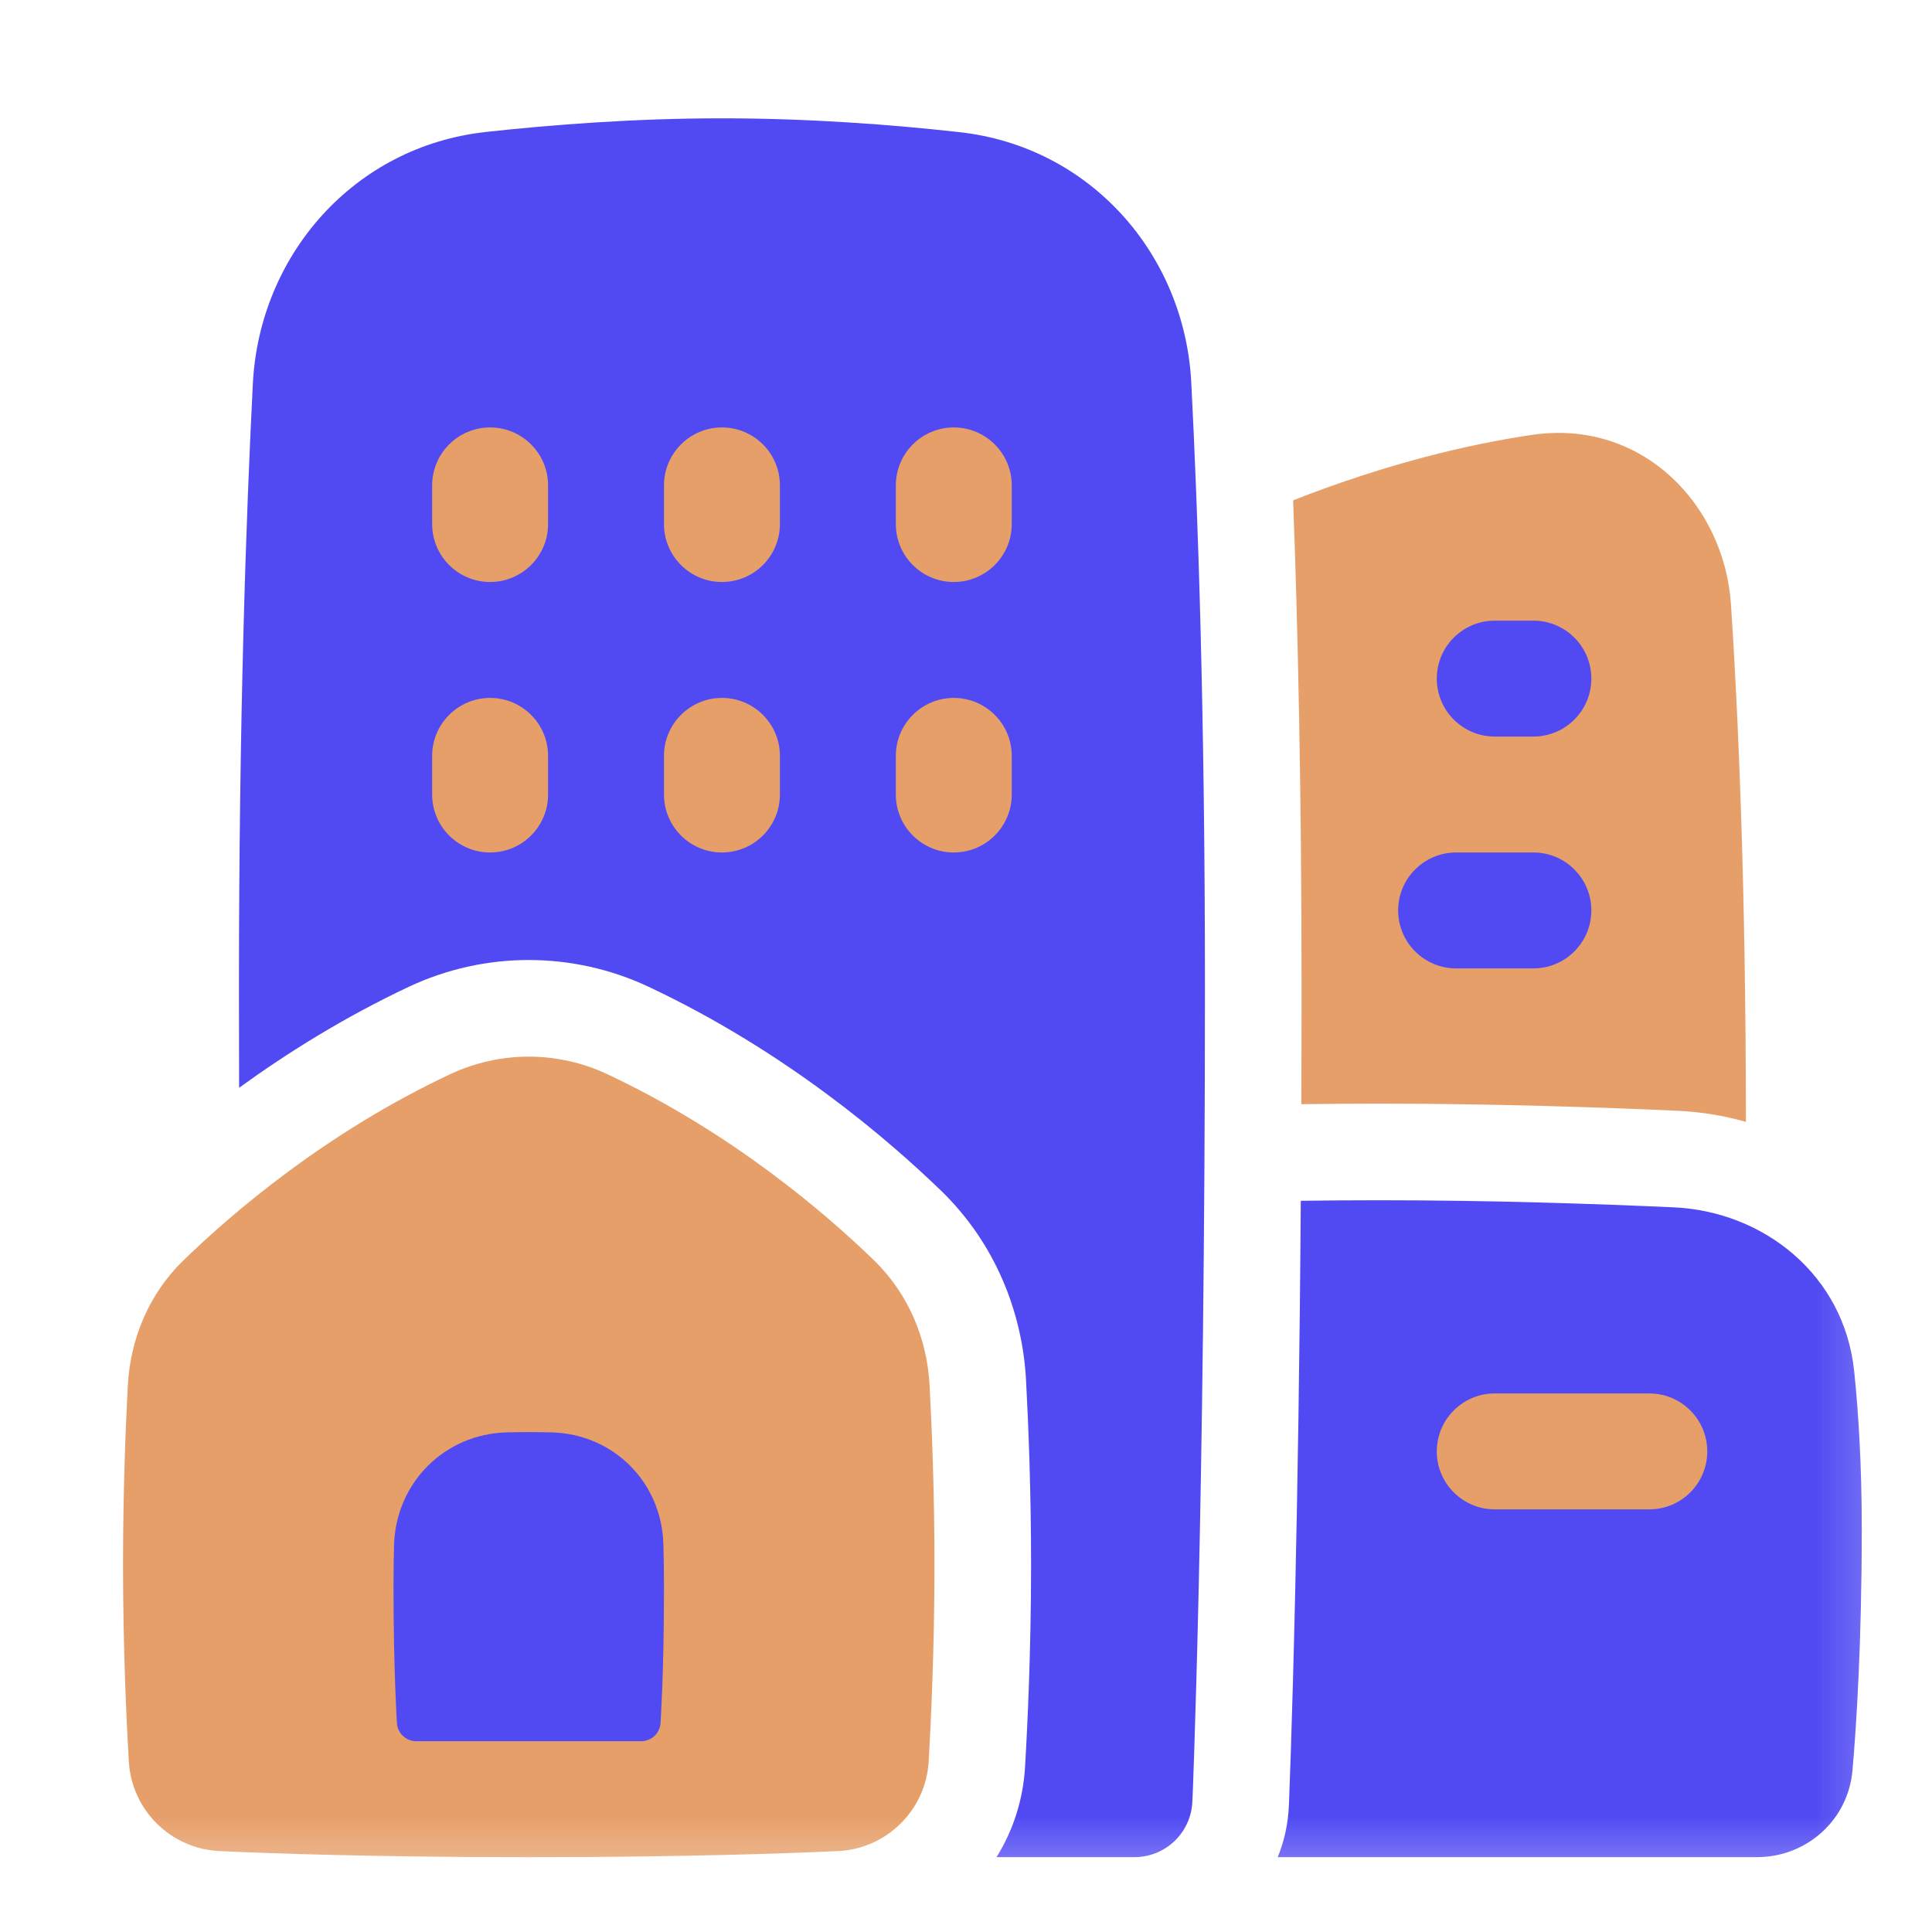<svg width="25" height="25" viewBox="0 0 25 25" fill="none" xmlns="http://www.w3.org/2000/svg">
<g clip-path="url(#clip0_7_468)">
<mask id="mask0_7_468" style="mask-type:luminance" maskUnits="userSpaceOnUse" x="0" y="0" width="25" height="25">
<path d="M24.842 0.781H0.842V24.781H24.842V0.781Z" fill="white"/>
</mask>
<g mask="url(#mask0_7_468)">
<mask id="mask1_7_468" style="mask-type:luminance" maskUnits="userSpaceOnUse" x="0" y="0" width="25" height="25">
<path d="M24.842 0.781H0.842V24.781H24.842V0.781Z" fill="white"/>
</mask>
<g mask="url(#mask1_7_468)">
<path fill-rule="evenodd" clip-rule="evenodd" d="M15.429 23.313C15.412 23.715 15.082 24.031 14.68 24.031H12.895C13.108 23.69 13.239 23.292 13.264 22.865C13.296 22.325 13.342 21.356 13.342 20.247C13.342 19.282 13.307 18.423 13.277 17.862C13.231 16.988 12.883 16.092 12.178 15.408C11.496 14.749 10.174 13.607 8.393 12.769C7.411 12.307 6.273 12.307 5.29 12.769C4.45 13.165 3.711 13.628 3.094 14.076C3.093 13.656 3.092 13.224 3.092 12.781C3.092 9.307 3.185 6.667 3.272 4.963C3.358 3.298 4.582 1.896 6.284 1.708C7.159 1.612 8.222 1.531 9.342 1.531C10.468 1.531 11.537 1.612 12.415 1.71C14.108 1.897 15.329 3.29 15.415 4.948C15.501 6.62 15.592 9.229 15.592 12.781C15.592 16.128 15.551 18.759 15.511 20.554C15.491 21.451 15.47 22.14 15.455 22.605C15.447 22.837 15.441 23.014 15.437 23.132C15.434 23.192 15.432 23.237 15.431 23.267L15.429 23.313Z" fill="#514AF3"/>
<path fill-rule="evenodd" clip-rule="evenodd" d="M9.342 5.531C9.756 5.531 10.092 5.867 10.092 6.281V6.781C10.092 7.195 9.756 7.531 9.342 7.531C8.928 7.531 8.592 7.195 8.592 6.781V6.281C8.592 5.867 8.928 5.531 9.342 5.531ZM10.092 9.781C10.092 9.367 9.756 9.031 9.342 9.031C8.928 9.031 8.592 9.367 8.592 9.781V10.281C8.592 10.695 8.928 11.031 9.342 11.031C9.756 11.031 10.092 10.695 10.092 10.281V9.781ZM6.342 5.531C6.756 5.531 7.092 5.867 7.092 6.281V6.781C7.092 7.195 6.756 7.531 6.342 7.531C5.928 7.531 5.592 7.195 5.592 6.781V6.281C5.592 5.867 5.928 5.531 6.342 5.531ZM7.092 9.781C7.092 9.367 6.756 9.031 6.342 9.031C5.928 9.031 5.592 9.367 5.592 9.781V10.281C5.592 10.695 5.928 11.031 6.342 11.031C6.756 11.031 7.092 10.695 7.092 10.281V9.781ZM12.342 5.531C12.756 5.531 13.092 5.867 13.092 6.281V6.781C13.092 7.195 12.756 7.531 12.342 7.531C11.928 7.531 11.592 7.195 11.592 6.781V6.281C11.592 5.867 11.928 5.531 12.342 5.531ZM13.092 9.781C13.092 9.367 12.756 9.031 12.342 9.031C11.928 9.031 11.592 9.367 11.592 9.781V10.281C11.592 10.695 11.928 11.031 12.342 11.031C12.756 11.031 13.092 10.695 13.092 10.281V9.781Z" fill="#E69F69"/>
<path d="M7.861 13.901C7.215 13.597 6.468 13.597 5.823 13.901C4.211 14.659 3.001 15.7 2.376 16.307C1.92 16.748 1.686 17.335 1.654 17.928C1.625 18.475 1.592 19.311 1.592 20.248C1.592 21.324 1.636 22.267 1.667 22.793C1.704 23.424 2.209 23.923 2.841 23.953C3.493 23.983 4.849 24.032 6.842 24.032C8.834 24.032 10.191 23.983 10.842 23.953C11.474 23.923 11.979 23.424 12.017 22.793C12.047 22.267 12.092 21.324 12.092 20.248C12.092 19.311 12.058 18.475 12.029 17.928C11.998 17.335 11.763 16.748 11.308 16.307C10.682 15.7 9.472 14.659 7.861 13.901Z" fill="#E69F69"/>
<path d="M8.547 22.296L8.547 22.299C8.538 22.43 8.429 22.531 8.297 22.531H5.386C5.254 22.531 5.145 22.429 5.136 22.297L5.136 22.295L5.136 22.289L5.134 22.265C5.133 22.244 5.131 22.212 5.129 22.172C5.125 22.09 5.12 21.971 5.114 21.818C5.103 21.512 5.092 21.072 5.092 20.531C5.092 20.335 5.095 20.155 5.099 19.991C5.123 19.187 5.752 18.555 6.558 18.535C6.65 18.533 6.745 18.531 6.842 18.531C6.943 18.531 7.042 18.533 7.138 18.535C7.938 18.556 8.561 19.18 8.584 19.979C8.589 20.145 8.592 20.329 8.592 20.531C8.592 21.091 8.581 21.532 8.57 21.833C8.564 21.984 8.558 22.099 8.554 22.178C8.552 22.217 8.55 22.247 8.549 22.267L8.548 22.29L8.547 22.296Z" fill="#514AF3"/>
<path fill-rule="evenodd" clip-rule="evenodd" d="M22.74 24.031H16.534C16.618 23.825 16.668 23.601 16.678 23.366L16.68 23.317C16.681 23.285 16.683 23.24 16.685 23.179C16.69 23.059 16.696 22.88 16.704 22.646C16.719 22.177 16.74 21.484 16.76 20.582C16.789 19.306 16.818 17.61 16.832 15.538C17.161 15.534 17.499 15.531 17.841 15.531C19.313 15.531 20.69 15.579 21.66 15.623C22.817 15.676 23.863 16.492 23.993 17.744C24.049 18.28 24.091 18.959 24.091 19.781C24.091 21.267 24.021 22.339 23.971 22.908C23.915 23.557 23.37 24.031 22.74 24.031Z" fill="#514AF3"/>
<path fill-rule="evenodd" clip-rule="evenodd" d="M19.342 18.031C18.928 18.031 18.592 18.367 18.592 18.781C18.592 19.195 18.928 19.531 19.342 19.531H21.342C21.756 19.531 22.092 19.195 22.092 18.781C22.092 18.367 21.756 18.031 21.342 18.031H19.342Z" fill="#E69F69"/>
<path fill-rule="evenodd" clip-rule="evenodd" d="M16.839 14.288C16.841 13.803 16.842 13.301 16.842 12.781C16.842 10.179 16.793 8.078 16.733 6.474C17.962 5.992 19.011 5.748 19.819 5.628C21.253 5.415 22.314 6.534 22.399 7.823C22.489 9.19 22.591 11.419 22.592 14.517C22.307 14.436 22.013 14.388 21.718 14.374C20.736 14.329 19.338 14.281 17.842 14.281C17.501 14.281 17.166 14.284 16.839 14.288Z" fill="#E69F69"/>
<path fill-rule="evenodd" clip-rule="evenodd" d="M18.592 8.781C18.592 8.367 18.928 8.031 19.342 8.031H19.842C20.256 8.031 20.592 8.367 20.592 8.781C20.592 9.195 20.256 9.531 19.842 9.531H19.342C18.928 9.531 18.592 9.195 18.592 8.781ZM18.842 11.031C18.428 11.031 18.092 11.367 18.092 11.781C18.092 12.195 18.428 12.531 18.842 12.531H19.842C20.256 12.531 20.592 12.195 20.592 11.781C20.592 11.367 20.256 11.031 19.842 11.031H18.842Z" fill="#514AF3"/>
</g>
</g>
</g>
<defs>
<clipPath id="clip0_7_468">
<rect width="24" height="24" fill="white" transform="translate(0.842 0.781)"/>
</clipPath>
</defs>
</svg>
